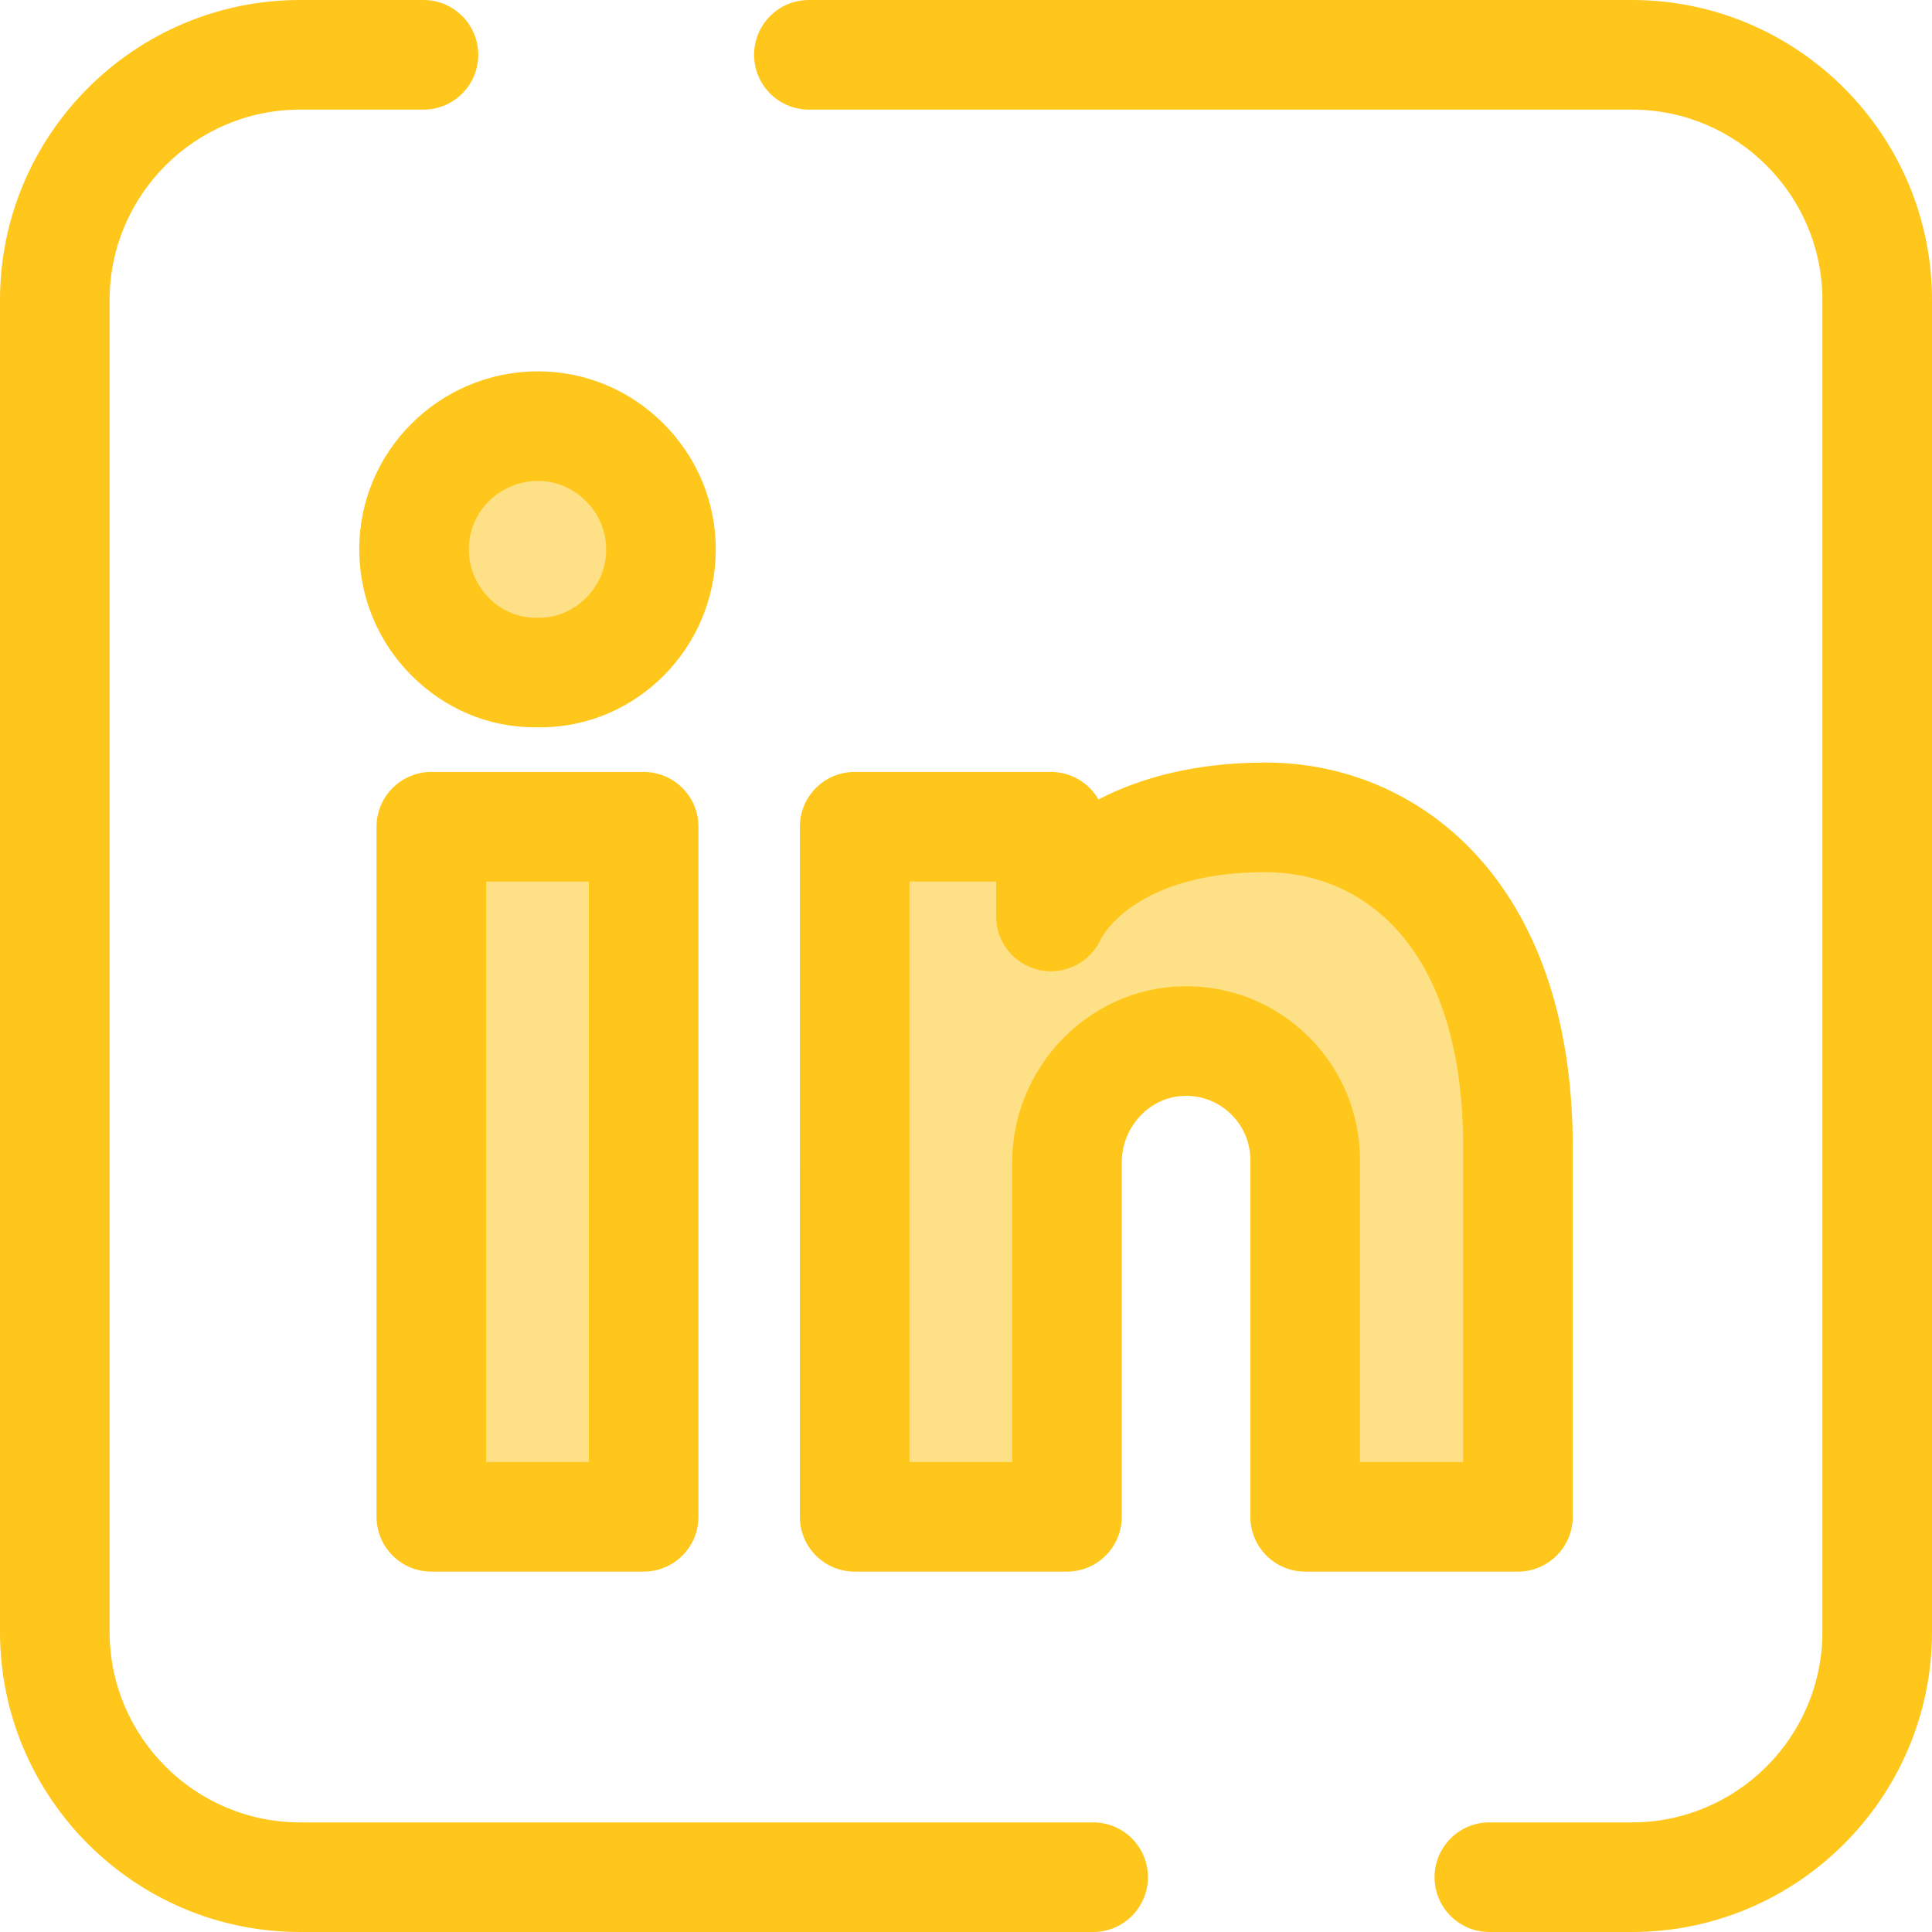 <?xml version="1.0" encoding="iso-8859-1"?>
<!-- Generator: Adobe Illustrator 19.0.0, SVG Export Plug-In . SVG Version: 6.00 Build 0)  -->
<svg version="1.1" id="Layer_1" xmlns="http://www.w3.org/2000/svg" xmlns:xlink="http://www.w3.org/1999/xlink" x="0px" y="0px"
	 viewBox="0 0 512 512" style="enable-background:new 0 0 512 512;" xml:space="preserve">
<g>
	<path style="fill:#FFC61B;" d="M432.464,512h-37.766c-8.021,0-14.523-6.502-14.523-14.523s6.502-14.523,14.523-14.523h37.766
		c27.839,0,50.49-22.65,50.49-50.49V79.536c0-27.839-22.65-50.49-50.49-50.49H214.367c-8.021,0-14.523-6.502-14.523-14.523
		S206.346,0,214.367,0h218.097C476.321,0,512,35.679,512,79.536v352.928C512,476.321,476.321,512,432.464,512z"/>
	<path style="fill:#FFC61B;" d="M289.693,512H79.536C35.679,512,0,476.321,0,432.464V79.536C0,35.679,35.679,0,79.536,0h32.684
		c8.021,0,14.523,6.502,14.523,14.523s-6.502,14.523-14.523,14.523H79.536c-27.839,0-50.49,22.65-50.49,50.49v352.928
		c0,27.839,22.65,50.49,50.49,50.49h210.157c8.021,0,14.523,6.502,14.523,14.523S297.714,512,289.693,512z"/>
</g>
<path style="fill:#FEE187;" d="M142.603,112.936c17.866,0.017,32.597,14.77,32.559,32.728c-0.042,18.797-15.643,32.966-32.78,32.561
	c-17.381,0.351-32.657-14.167-32.652-32.686C109.73,127.576,124.518,112.925,142.603,112.936L142.603,112.936z"/>
<path style="fill:#FFC61B;" d="M143.095,192.755c-0.247,0-0.492-0.001-0.738-0.006c-0.198,0.003-0.395,0.004-0.593,0.004
	c-12.26,0-23.882-4.884-32.725-13.752c-8.924-8.949-13.836-20.835-13.833-33.466c0-25.982,21.253-47.122,47.376-47.122
	c12.558,0.013,24.368,4.947,33.288,13.896c8.935,8.962,13.841,20.819,13.814,33.386c-0.058,25.948-20.955,47.059-46.584,47.062
	C143.099,192.755,143.098,192.755,143.095,192.755z M142.382,163.7c0.115,0,0.229,0.001,0.344,0.004l0.372,0.004
	c8.452,0,17.518-7.264,17.541-18.078c0.01-4.8-1.885-9.351-5.339-12.815c-3.439-3.449-7.954-5.352-12.712-5.356
	c-10.114,0-18.337,8.11-18.337,18.08c-0.001,4.89,1.901,9.489,5.356,12.953c3.305,3.314,7.736,5.215,12.157,5.215l0.324-0.003
	C142.186,163.702,142.285,163.7,142.382,163.7z"/>
<path style="fill:#FEE187;" d="M282.754,401.968v-93.876c0-17.281,13.621-31.839,30.898-32.198c8.98-0.186,17.13,3.381,22.987,9.24
	c5.713,5.709,9.245,13.604,9.245,22.321v94.514h56.382l0.004-98.072c0-60.625-32.639-87.29-66.876-87.29
	c-45.701,0-56.883,26.258-56.887,26.267v-23.779h-52.013V401.97h56.26V401.968z"/>
<path style="fill:#FFC61B;" d="M402.266,416.492h-56.382c-8.021,0-14.523-6.502-14.523-14.523v-94.514
	c0-4.556-1.77-8.834-4.987-12.047c-3.224-3.224-7.504-4.997-12.054-4.997l-0.367,0.004c-9.196,0.19-16.675,8.12-16.675,17.678
	v93.876c0,8.021-6.502,14.523-14.523,14.523h-56.26c-8.021,0-14.523-6.502-14.523-14.523V219.095
	c0-8.021,6.502-14.523,14.523-14.523h52.013c5.387,0,10.089,2.934,12.596,7.289c10.979-5.692,25.558-9.777,44.291-9.777
	c40.517,0,81.399,31.482,81.399,101.813l-0.004,98.072C416.789,409.99,410.287,416.492,402.266,416.492z M360.409,387.445h27.335
	l0.003-83.549c0-53.65-27.044-72.767-52.353-72.767c-34.003,0-43.055,16.553-43.658,17.736c-2.797,6.175-9.507,9.607-16.169,8.23
	c-6.746-1.394-11.584-7.334-11.584-14.221v-9.256h-22.967v153.828h27.213v-79.353c0-25.244,20.241-46.202,45.12-46.718
	c12.69-0.263,24.624,4.557,33.557,13.491c8.704,8.696,13.498,20.271,13.498,32.59v79.989H360.409z"/>
<polygon style="fill:#FEE187;" points="170.579,401.968 170.579,219.099 114.314,219.099 114.309,219.103 114.309,401.968 "/>
<path style="fill:#FFC61B;" d="M170.579,416.492h-56.27c-8.021,0-14.523-6.502-14.523-14.523V219.103
	c0-8.021,6.508-14.528,14.529-14.528h56.263c8.021,0,14.523,6.502,14.523,14.523V401.97
	C185.102,409.99,178.6,416.492,170.579,416.492z M128.832,387.445h27.222V233.622h-27.222V387.445z"/>
<g>
</g>
<g>
</g>
<g>
</g>
<g>
</g>
<g>
</g>
<g>
</g>
<g>
</g>
<g>
</g>
<g>
</g>
<g>
</g>
<g>
</g>
<g>
</g>
<g>
</g>
<g>
</g>
<g>
</g>
</svg>
